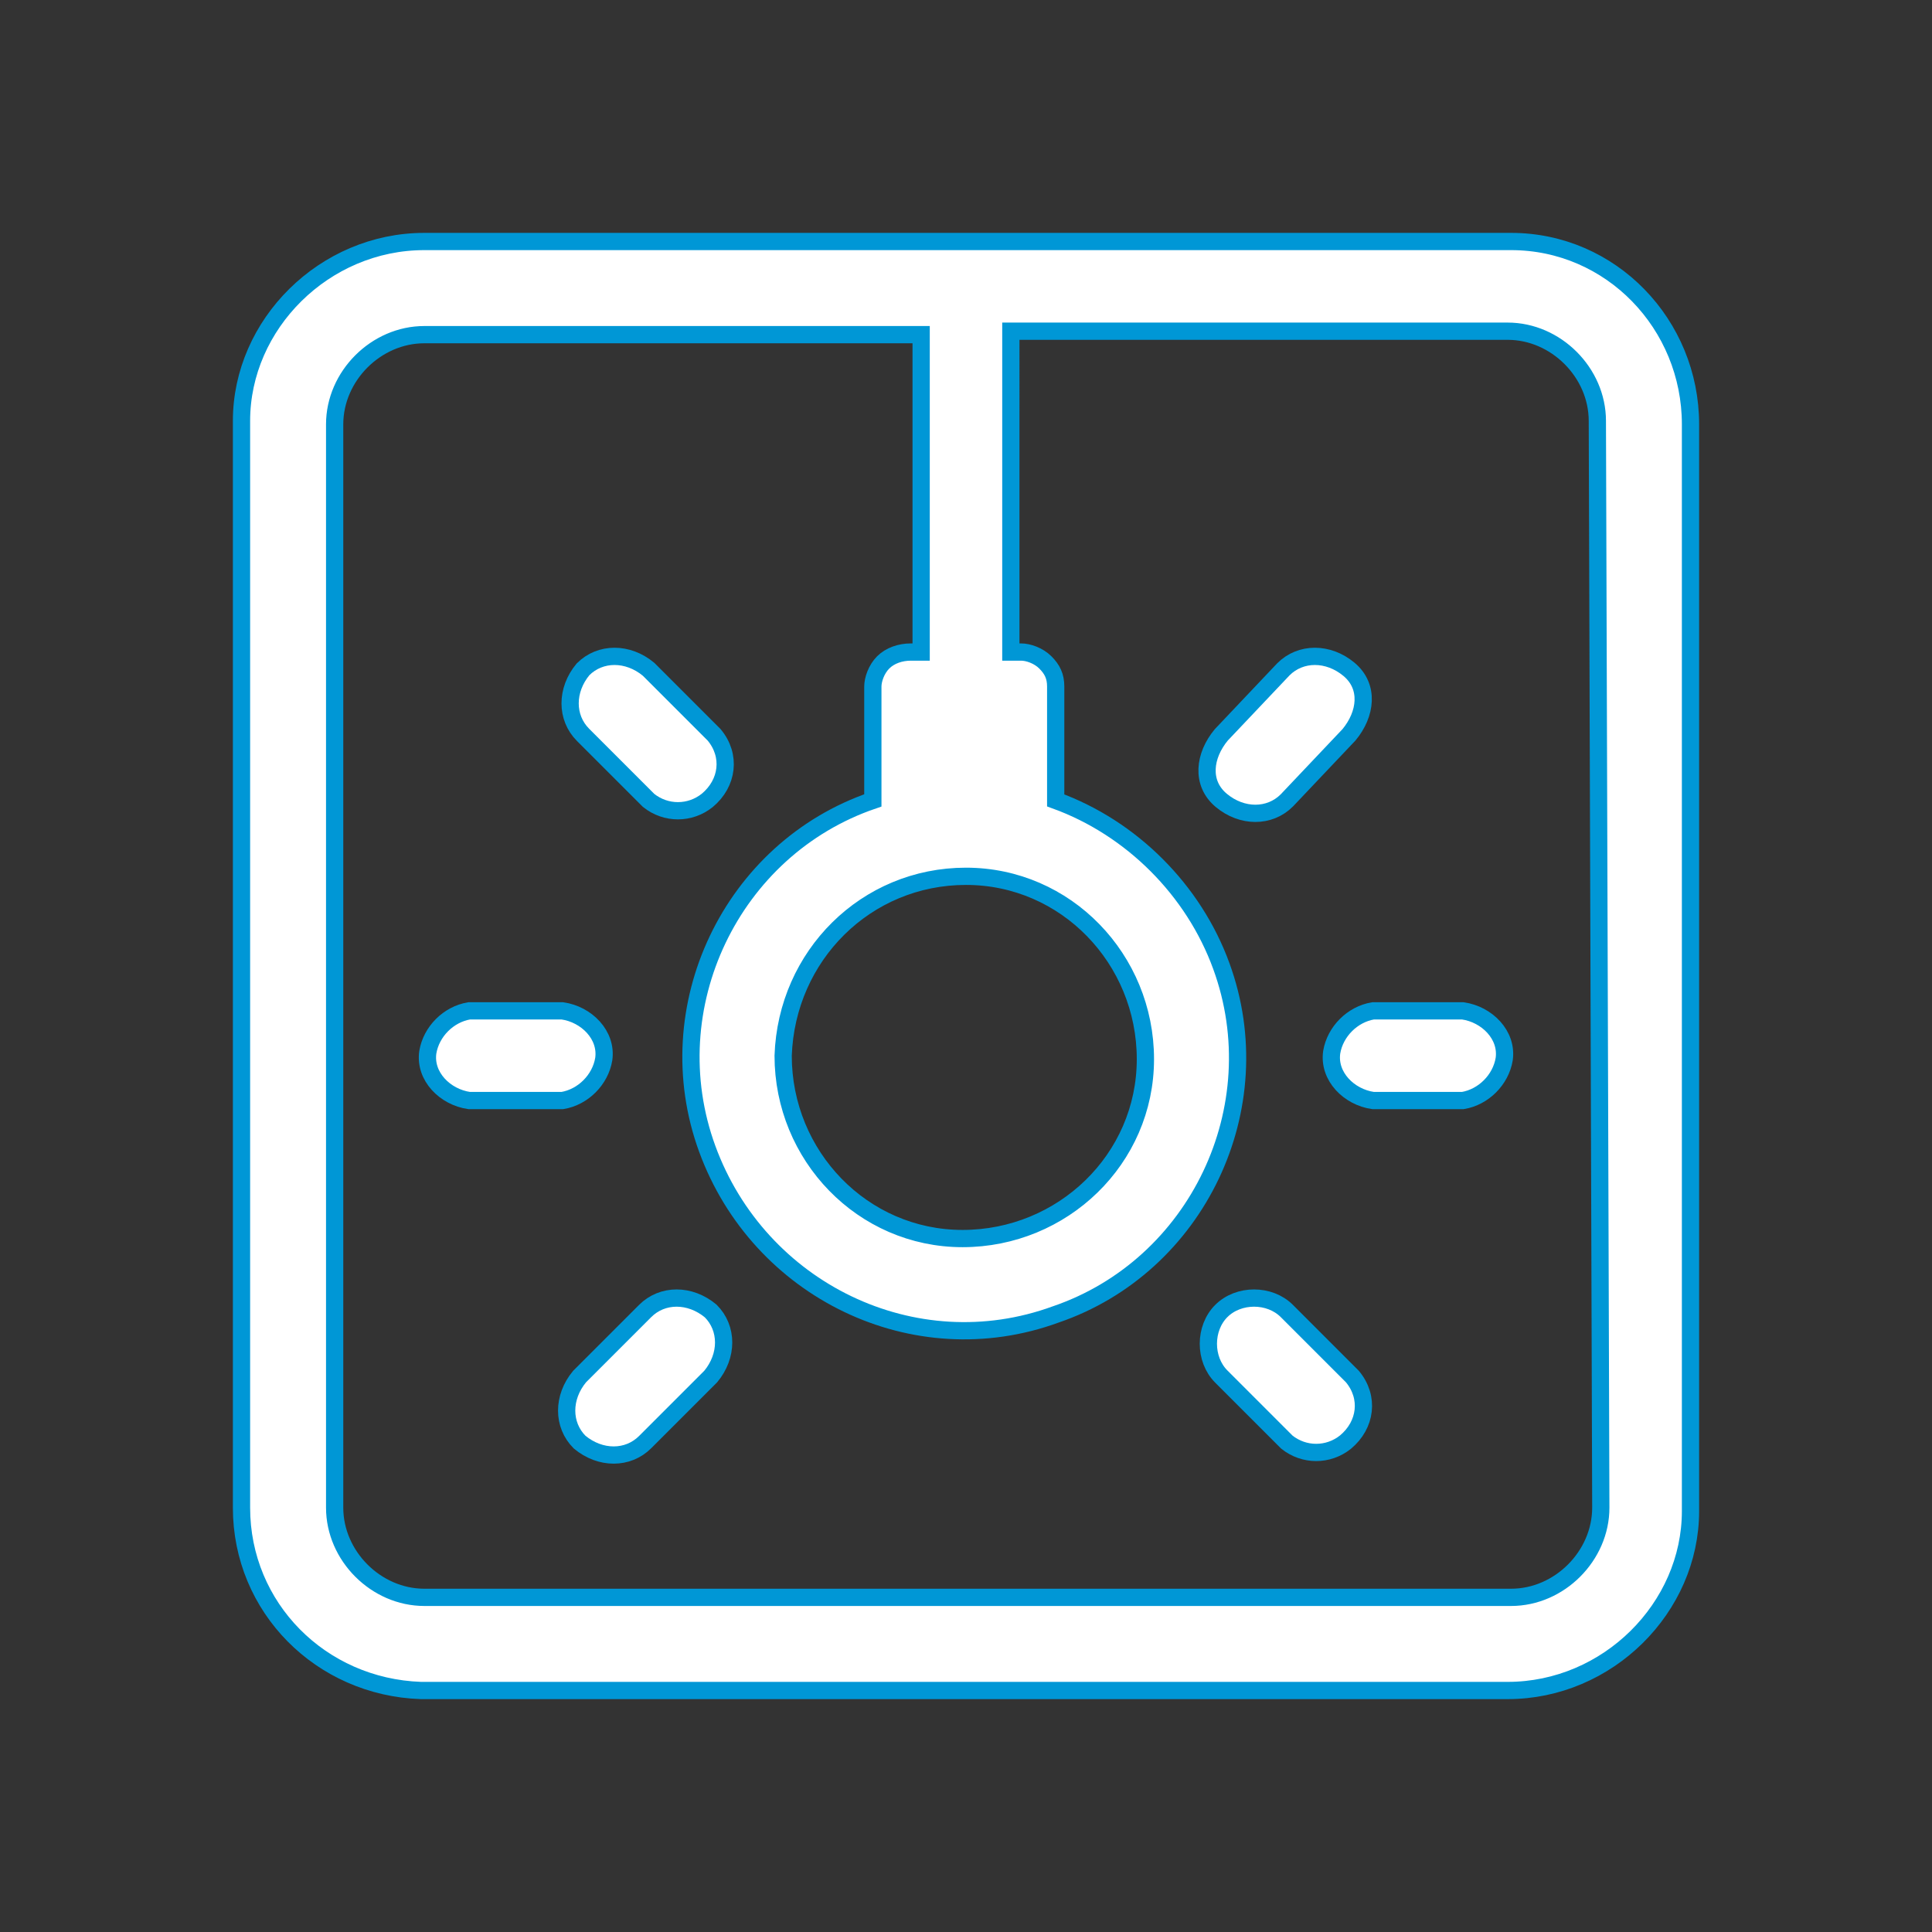 <?xml version="1.0" encoding="utf-8"?>
<!-- Generator: Adobe Illustrator 22.1.0, SVG Export Plug-In . SVG Version: 6.00 Build 0)  -->
<svg version="1.1" id="Layer_1" xmlns="http://www.w3.org/2000/svg" xmlns:xlink="http://www.w3.org/1999/xlink" x="0px" y="0px"
	 viewBox="0 0 56 56" style="enable-background:new 0 0 56 56;" xml:space="preserve">
<rect x="0" y="0" width="56" height="56" fill="#333333" stroke="none"/>
<style type="text/css">
	.st0{fill:none;}
	.st1{fill:#FFFFFF;stroke:#0097D6;stroke-width:0.5;stroke-miterlimit:10;}
</style>
<title>LightingAsset 19</title>
<g id="Layer_2_1_">
	<g id="Layer_18">
		<rect class="st0" width="56" height="56"/>
		<path class="st1" d="M43.8,7H12.3C9.4,7,7,9.4,7,12.2c0,0,0,0,0,0v31.5c0,2.9,2.3,5.2,5.2,5.3h31.5c2.9,0,5.3-2.4,5.3-5.2
			c0,0,0,0,0,0V12.3C49,9.4,46.7,7,43.8,7C43.8,7,43.8,7,43.8,7z M46.4,43.7c0,1.4-1.2,2.6-2.6,2.6c0,0,0,0,0,0H12.3
			c-1.4,0-2.6-1.2-2.6-2.6V12.3c0-1.4,1.2-2.6,2.6-2.6h14.4v9.2h-0.3c-0.3,0-0.6,0.1-0.8,0.3c-0.2,0.2-0.3,0.5-0.3,0.7v3.3
			c-4.1,1.4-6.3,6-4.8,10.1s6,6.3,10.1,4.8c4.1-1.4,6.3-6,4.8-10.1c-0.8-2.2-2.6-4-4.8-4.8v-3.3c0-0.3-0.1-0.5-0.3-0.7
			c-0.2-0.2-0.5-0.3-0.7-0.3h-0.3V9.6h14.4c1.4,0,2.6,1.2,2.6,2.6L46.4,43.7L46.4,43.7z M28,25.4c2.9,0,5.2,2.4,5.2,5.3
			c0,2.9-2.4,5.2-5.3,5.2c-2.9,0-5.2-2.4-5.2-5.3c0,0,0,0,0,0C22.8,27.7,25.1,25.4,28,25.4z"/>
		<path class="st1" d="M39.8,31.9c-0.7-0.1-1.3-0.7-1.2-1.4c0.1-0.6,0.6-1.1,1.2-1.2h2.6c0.7,0.1,1.3,0.7,1.2,1.4
			c-0.1,0.6-0.6,1.1-1.2,1.2L39.8,31.9z"/>
		<path class="st1" d="M13.6,31.9c-0.7-0.1-1.3-0.7-1.2-1.4c0.1-0.6,0.6-1.1,1.2-1.2h2.7c0.7,0.1,1.3,0.7,1.2,1.4
			c-0.1,0.6-0.6,1.1-1.2,1.2L13.6,31.9z"/>
		<path class="st1" d="M37.3,23.2c-0.5,0.5-1.3,0.5-1.9,0s-0.5-1.3,0-1.9l0,0l1.8-1.9l0,0c0.5-0.5,1.3-0.5,1.9,0s0.5,1.3,0,1.9l0,0
			L37.3,23.2L37.3,23.2z"/>
		<path class="st1" d="M18.7,41.8c-0.5,0.5-1.3,0.5-1.9,0c-0.5-0.5-0.5-1.3,0-1.9l1.9-1.9l0,0c0.5-0.5,1.3-0.5,1.9,0
			c0.5,0.5,0.5,1.3,0,1.9l0,0L18.7,41.8L18.7,41.8z"/>
		<path class="st1" d="M35.4,39.9c-0.5-0.5-0.5-1.4,0-1.9s1.4-0.5,1.9,0l1.9,1.9l0,0c0.5,0.6,0.4,1.4-0.2,1.9
			c-0.5,0.4-1.2,0.4-1.7,0L35.4,39.9L35.4,39.9z"/>
		<path class="st1" d="M16.9,21.3c-0.5-0.5-0.5-1.3,0-1.9c0.5-0.5,1.3-0.5,1.9,0l1.9,1.9l0,0c0.5,0.6,0.4,1.4-0.2,1.9
			c-0.5,0.4-1.2,0.4-1.7,0L16.9,21.3L16.9,21.3z"/>
	</g>
</g>
</svg>
